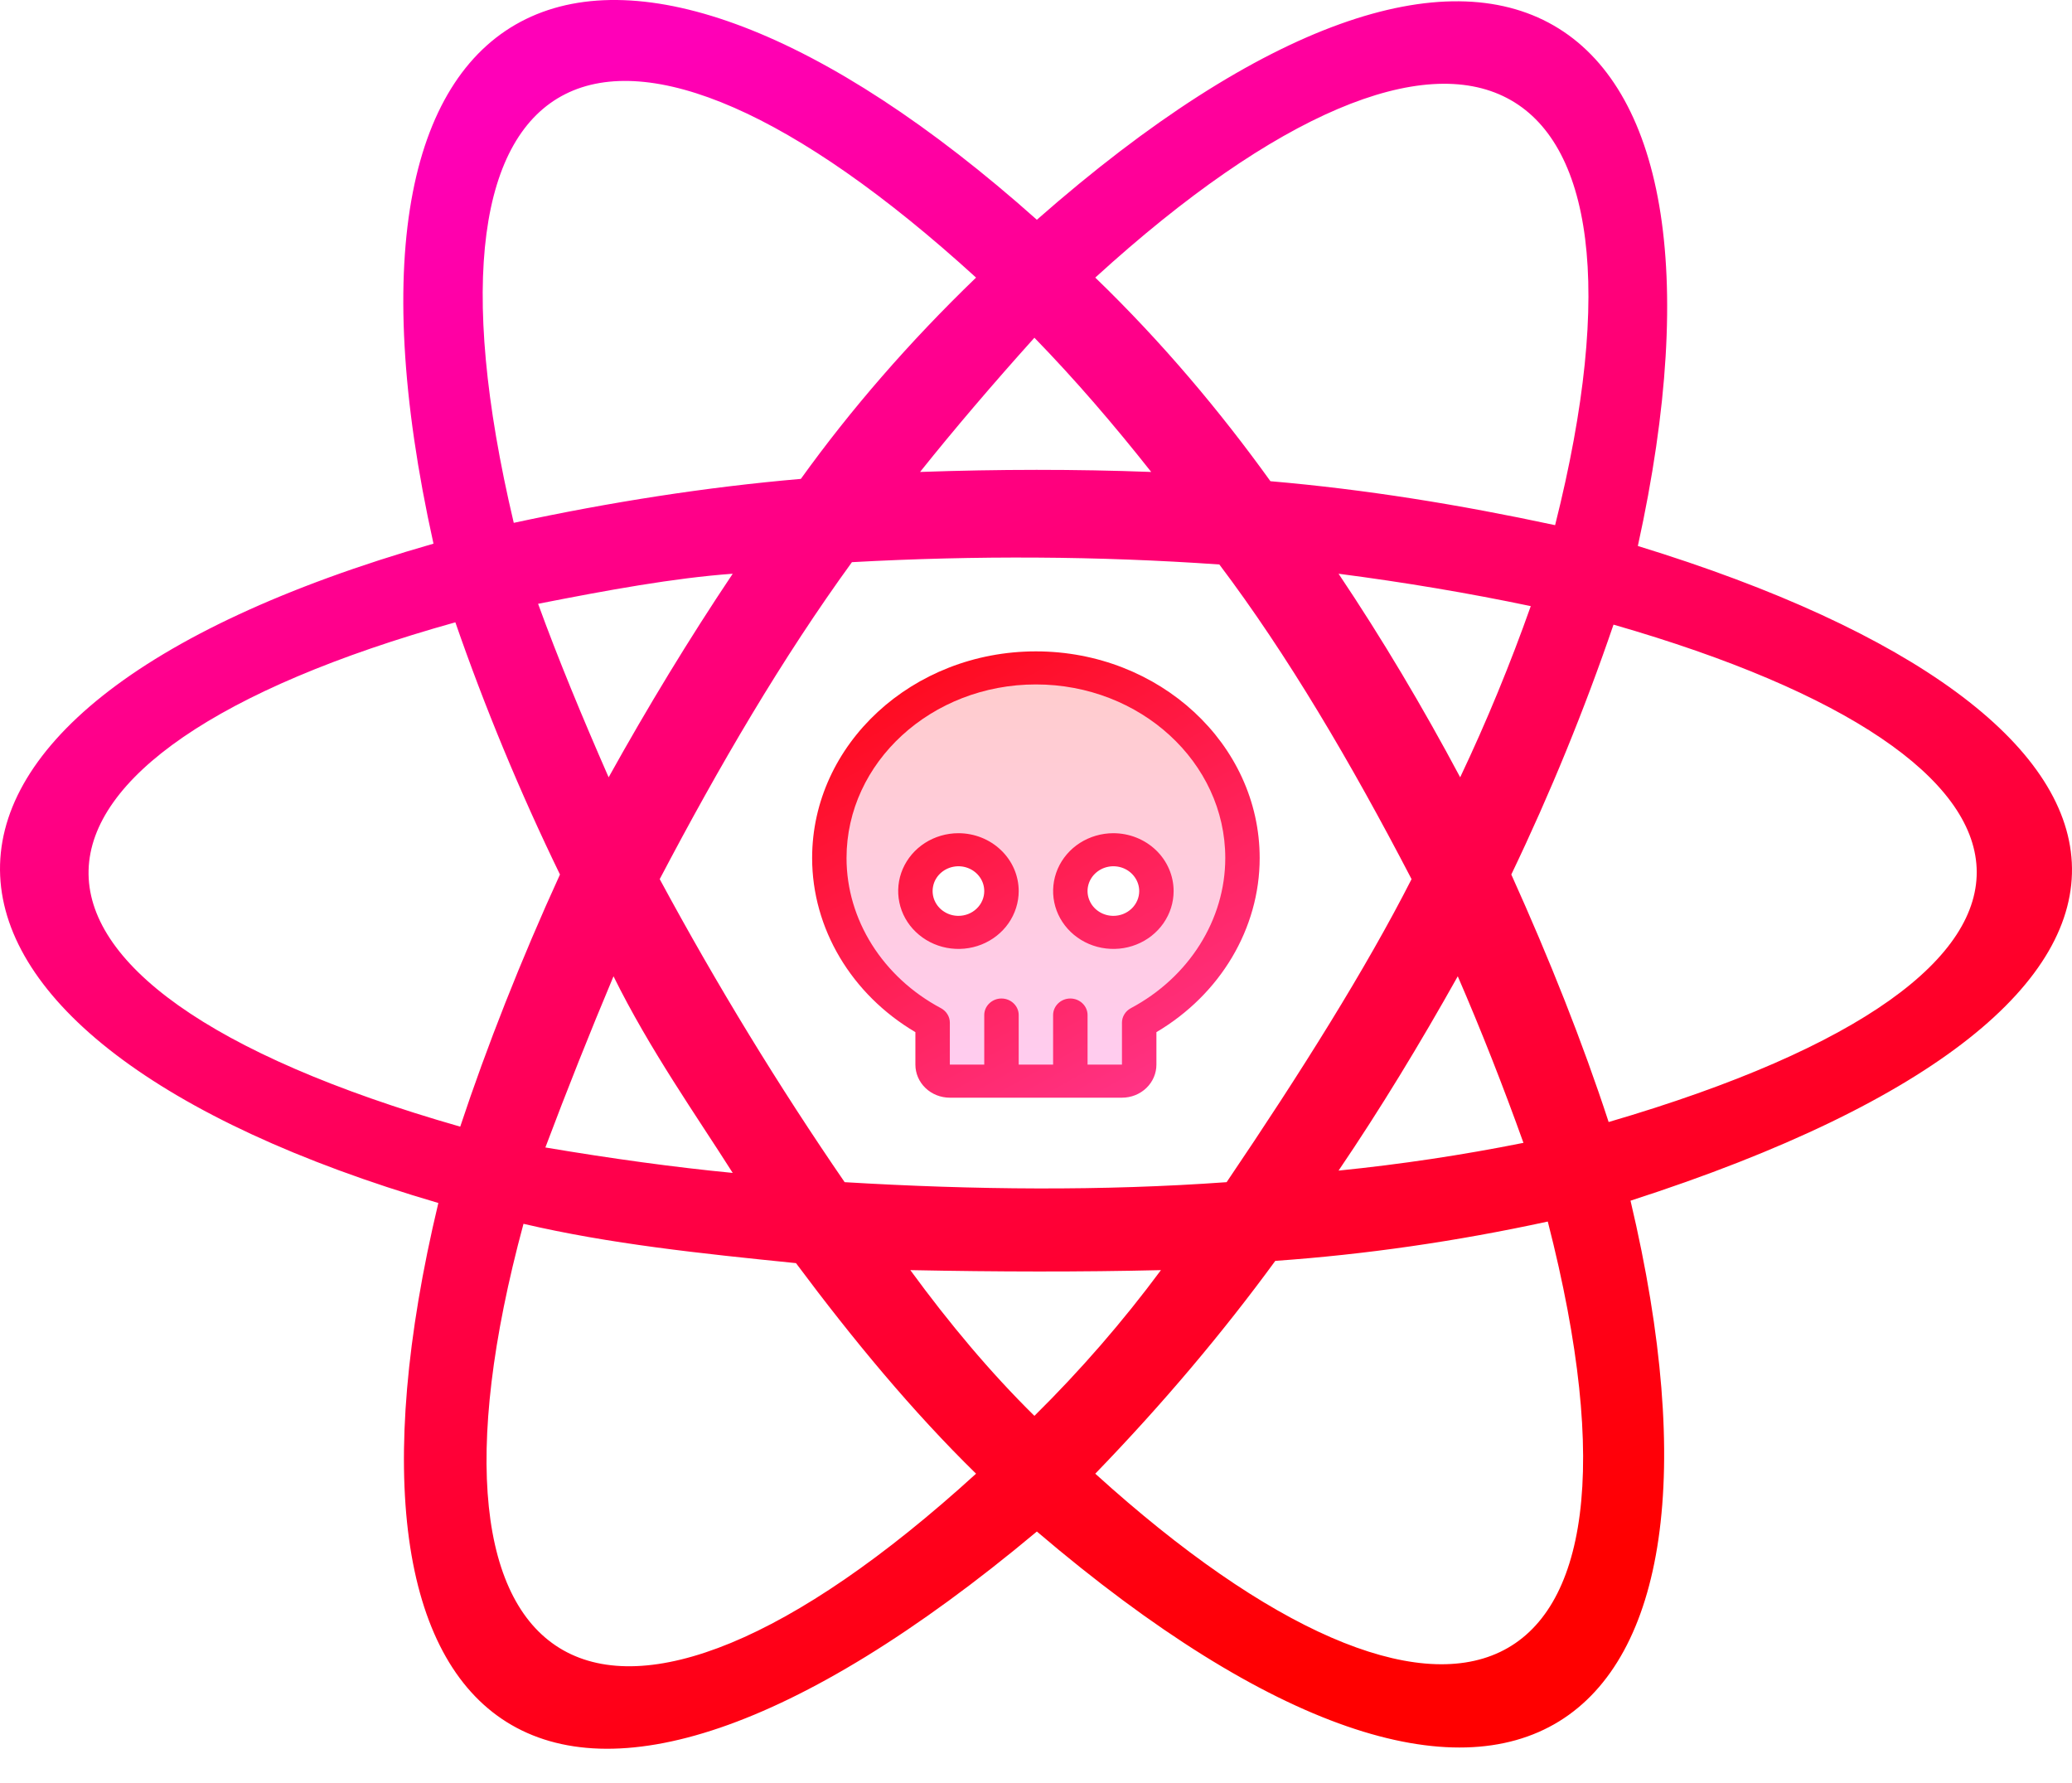 <svg width="43" height="37" viewBox="0 0 43 37" fill="none" xmlns="http://www.w3.org/2000/svg">
<g filter="url(#filter0_b_86_17)">
<path d="M33.99 11.329C36.514 -0.144 30.96 -3.745 21.518 4.56C12.631 -3.361 6.303 -0.864 8.996 11.281C-3.422 14.84 -2.6 21.54 9.097 24.962C6.421 36.148 11.419 40.228 21.518 31.779C31.313 40.132 36.512 36.221 33.838 24.914C46.596 20.802 45.451 14.849 33.99 11.329ZM32.273 10.897C30.271 10.468 28.335 10.155 26.365 9.985C25.327 8.542 24.119 7.101 22.73 5.76C30.3 -1.143 34.761 1.014 32.273 10.897ZM12.732 20.258C13.481 21.778 14.466 23.17 15.206 24.338C14 24.221 12.701 24.043 11.318 23.81C11.767 22.618 12.238 21.434 12.732 20.258ZM12.631 16.129C12.08 14.872 11.578 13.659 11.167 12.529C12.594 12.248 13.993 11.992 15.206 11.905C14.303 13.253 13.446 14.663 12.631 16.129ZM13.691 18.242C14.926 15.891 16.232 13.659 17.68 11.665C20.25 11.524 22.792 11.537 25.305 11.713C26.714 13.58 28.029 15.811 29.294 18.242C28.348 20.1 27.004 22.242 25.456 24.53C22.871 24.716 20.221 24.691 17.529 24.53C16.164 22.543 14.883 20.45 13.691 18.242ZM30.253 20.258C30.743 21.389 31.196 22.542 31.616 23.714C30.348 23.968 29.067 24.16 27.779 24.29C28.643 23.017 29.464 21.665 30.253 20.258ZM27.779 11.905C29.156 12.084 30.486 12.308 31.768 12.577C31.341 13.783 30.853 14.969 30.303 16.129C29.522 14.664 28.683 13.253 27.779 11.905ZM23.891 9.793C22.318 9.734 20.719 9.736 19.094 9.793C19.805 8.903 20.598 7.975 21.467 7.008C22.314 7.878 23.117 8.814 23.891 9.793ZM20.256 5.76C18.866 7.101 17.658 8.494 16.62 9.937C14.65 10.107 12.663 10.419 10.662 10.849C8.289 0.816 12.685 -1.143 20.256 5.76ZM9.551 23.378C-0.968 20.37 -0.463 15.681 9.45 12.913C10.056 14.663 10.791 16.439 11.621 18.146C10.814 19.91 10.1 21.723 9.551 23.378ZM10.864 25.394C12.648 25.811 14.539 26.01 16.519 26.21C17.711 27.809 18.945 29.296 20.256 30.579C12.547 37.604 8.25 35.051 10.864 25.394ZM21.467 29.379C20.554 28.48 19.701 27.461 18.892 26.355C20.695 26.391 22.436 26.395 24.093 26.355C23.3 27.425 22.422 28.436 21.467 29.379ZM22.73 30.579C24.136 29.126 25.376 27.653 26.466 26.163C28.327 26.032 30.212 25.761 32.121 25.347C34.759 35.626 29.97 37.143 22.73 30.579ZM33.384 23.282C32.843 21.627 32.16 19.91 31.364 18.146C32.174 16.457 32.882 14.726 33.485 12.961C43.162 15.745 43.937 20.194 33.384 23.282Z" fill="url(#paint0_linear_86_17)"/>
</g>
<path opacity="0.2" d="M21.498 13.86C19.131 13.86 17.211 15.626 17.211 17.804C17.211 19.264 18.073 20.539 19.355 21.221V22.092C19.355 22.183 19.392 22.27 19.459 22.334C19.526 22.399 19.617 22.435 19.712 22.435H23.285C23.379 22.435 23.47 22.399 23.537 22.334C23.604 22.27 23.642 22.183 23.642 22.092V21.221C24.923 20.539 25.785 19.264 25.785 17.804C25.785 15.626 23.865 13.86 21.498 13.86ZM19.89 19.348C19.714 19.348 19.541 19.297 19.394 19.203C19.247 19.109 19.133 18.975 19.065 18.819C18.998 18.662 18.98 18.489 19.014 18.323C19.049 18.157 19.134 18.004 19.259 17.884C19.384 17.764 19.543 17.682 19.716 17.649C19.889 17.616 20.069 17.633 20.232 17.698C20.395 17.763 20.535 17.873 20.633 18.014C20.731 18.155 20.784 18.321 20.784 18.49C20.784 18.718 20.689 18.936 20.522 19.097C20.355 19.258 20.127 19.348 19.89 19.348ZM23.106 19.348C22.929 19.348 22.756 19.297 22.61 19.203C22.463 19.109 22.348 18.975 22.281 18.819C22.213 18.662 22.195 18.489 22.23 18.323C22.264 18.157 22.349 18.004 22.474 17.884C22.599 17.764 22.758 17.682 22.932 17.649C23.105 17.616 23.284 17.633 23.448 17.698C23.611 17.763 23.75 17.873 23.849 18.014C23.947 18.155 23.999 18.321 23.999 18.49C23.999 18.718 23.905 18.936 23.737 19.097C23.57 19.258 23.343 19.348 23.106 19.348Z" fill="url(#paint1_linear_86_17)"/>
<path d="M19.89 17.289C19.643 17.289 19.401 17.36 19.196 17.491C18.99 17.623 18.83 17.811 18.735 18.03C18.64 18.25 18.616 18.491 18.664 18.724C18.712 18.957 18.831 19.171 19.006 19.338C19.181 19.506 19.404 19.621 19.646 19.667C19.889 19.713 20.14 19.69 20.369 19.599C20.597 19.508 20.793 19.354 20.93 19.157C21.067 18.959 21.141 18.727 21.141 18.49C21.141 18.171 21.009 17.866 20.774 17.641C20.54 17.416 20.222 17.289 19.89 17.289ZM19.89 19.004C19.784 19.004 19.681 18.974 19.593 18.917C19.504 18.861 19.436 18.78 19.395 18.686C19.355 18.593 19.344 18.489 19.365 18.389C19.385 18.289 19.436 18.198 19.511 18.126C19.586 18.054 19.682 18.005 19.786 17.985C19.89 17.965 19.997 17.975 20.095 18.014C20.193 18.053 20.277 18.119 20.336 18.204C20.395 18.288 20.426 18.388 20.426 18.49C20.426 18.626 20.37 18.757 20.269 18.853C20.169 18.95 20.032 19.004 19.89 19.004ZM23.106 17.289C22.858 17.289 22.617 17.36 22.411 17.491C22.205 17.623 22.045 17.811 21.95 18.03C21.856 18.25 21.831 18.491 21.879 18.724C21.927 18.957 22.047 19.171 22.221 19.338C22.396 19.506 22.619 19.621 22.862 19.667C23.104 19.713 23.356 19.69 23.584 19.599C23.813 19.508 24.008 19.354 24.145 19.157C24.283 18.959 24.356 18.727 24.356 18.49C24.356 18.171 24.224 17.866 23.99 17.641C23.755 17.416 23.437 17.289 23.106 17.289ZM23.106 19.004C23 19.004 22.896 18.974 22.808 18.917C22.72 18.861 22.651 18.78 22.611 18.686C22.57 18.593 22.559 18.489 22.58 18.389C22.601 18.289 22.652 18.198 22.727 18.126C22.802 18.054 22.897 18.005 23.001 17.985C23.105 17.965 23.213 17.975 23.311 18.014C23.409 18.053 23.492 18.119 23.551 18.204C23.61 18.288 23.642 18.388 23.642 18.49C23.642 18.626 23.585 18.757 23.485 18.853C23.384 18.95 23.248 19.004 23.106 19.004ZM21.498 13.516C18.937 13.516 16.854 15.44 16.854 17.804C16.854 19.266 17.669 20.633 18.997 21.417V22.091C18.997 22.273 19.072 22.448 19.206 22.576C19.34 22.705 19.522 22.777 19.712 22.777H23.284C23.474 22.777 23.656 22.705 23.79 22.576C23.924 22.448 23.999 22.273 23.999 22.091V21.417C25.326 20.633 26.142 19.266 26.142 17.804C26.142 15.44 24.059 13.516 21.498 13.516ZM23.468 20.92C23.413 20.95 23.366 20.993 23.334 21.046C23.301 21.099 23.284 21.159 23.284 21.22V22.091H22.57V21.062C22.57 20.971 22.532 20.884 22.465 20.82C22.398 20.755 22.307 20.719 22.212 20.719C22.118 20.719 22.027 20.755 21.96 20.82C21.893 20.884 21.855 20.971 21.855 21.062V22.091H21.141V21.062C21.141 20.971 21.103 20.884 21.036 20.82C20.969 20.755 20.878 20.719 20.783 20.719C20.689 20.719 20.598 20.755 20.531 20.82C20.464 20.884 20.426 20.971 20.426 21.062V22.091H19.712V21.22C19.712 21.159 19.695 21.099 19.662 21.046C19.63 20.993 19.583 20.95 19.528 20.92C18.319 20.277 17.568 19.083 17.568 17.804C17.568 15.818 19.331 14.202 21.498 14.202C23.665 14.202 25.428 15.818 25.428 17.804C25.428 19.082 24.677 20.277 23.468 20.92Z" fill="url(#paint2_linear_86_17)"/>
<defs>
<filter id="filter0_b_86_17" x="-4" y="-4" width="51" height="44.287" filterUnits="userSpaceOnUse" color-interpolation-filters="sRGB">
<feFlood flood-opacity="0" result="BackgroundImageFix"/>
<feGaussianBlur in="BackgroundImageFix" stdDeviation="2"/>
<feComposite in2="SourceAlpha" operator="in" result="effect1_backgroundBlur_86_17"/>
<feBlend mode="normal" in="SourceGraphic" in2="effect1_backgroundBlur_86_17" result="shape"/>
</filter>
<linearGradient id="paint0_linear_86_17" x1="12.753" y1="1.231" x2="26.31" y2="35.081" gradientUnits="userSpaceOnUse">
<stop stop-color="#FF00B8"/>
<stop offset="1" stop-color="#FF0000"/>
</linearGradient>
<linearGradient id="paint1_linear_86_17" x1="21.477" y1="22.435" x2="21.515" y2="13.86" gradientUnits="userSpaceOnUse">
<stop stop-color="#FF01B6"/>
<stop offset="1" stop-color="#FF0101"/>
</linearGradient>
<linearGradient id="paint2_linear_86_17" x1="16.837" y1="12.111" x2="24.367" y2="25.643" gradientUnits="userSpaceOnUse">
<stop stop-color="#FF0004"/>
<stop offset="1" stop-color="#FF3EA2"/>
</linearGradient>
</defs>
</svg>
